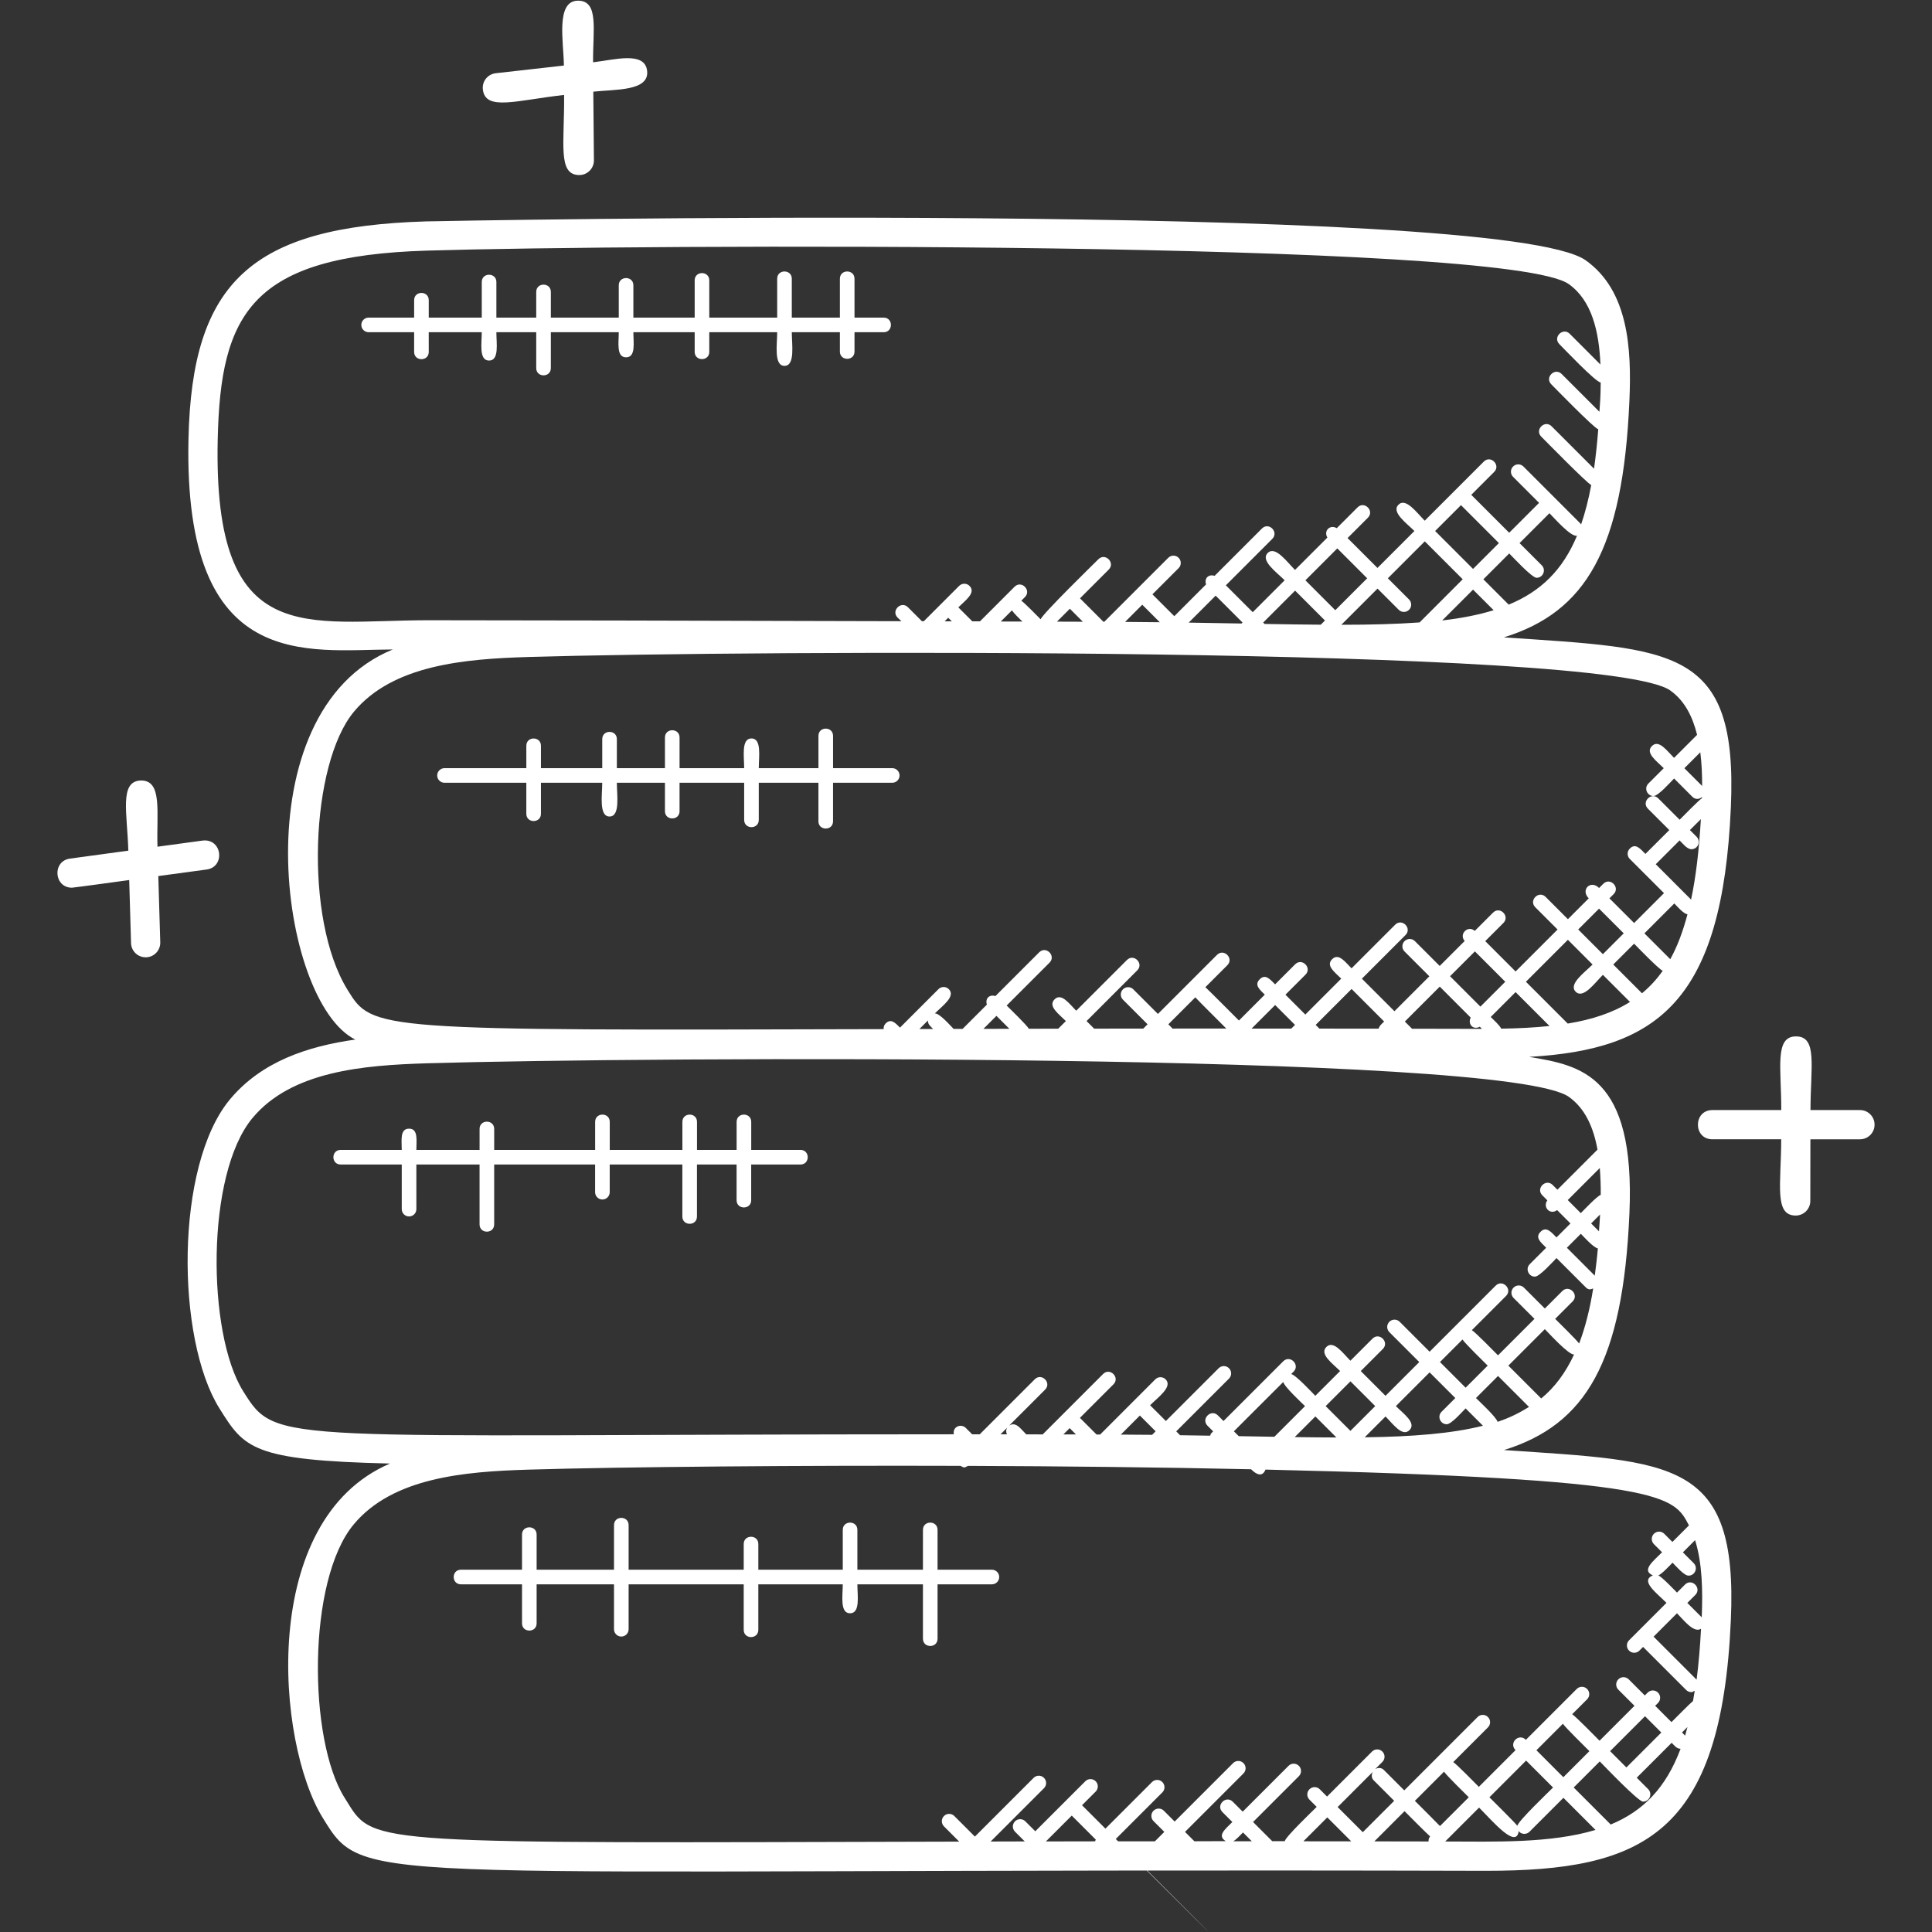 <?xml version="1.0" encoding="UTF-8" standalone="no"?>
<svg
   xmlns:dc="http://purl.org/dc/elements/1.1/"
   xmlns:cc="http://creativecommons.org/ns#"
   xmlns:rdf="http://www.w3.org/1999/02/22-rdf-syntax-ns#"
   xmlns:svg="http://www.w3.org/2000/svg"
   xmlns="http://www.w3.org/2000/svg"
   xmlns:sodipodi="http://sodipodi.sourceforge.net/DTD/sodipodi-0.dtd"
   xmlns:inkscape="http://www.inkscape.org/namespaces/inkscape"
   width="748"
   height="748"
   version="1.1"
   viewBox="0 0 561 561"
   id="svg953"
   sodipodi:docname="Foobar.svg"
   inkscape:export-filename="/home/marek/git/UnCiv-Logicians/ImageSources/to_edit/Foobar.png"
   inkscape:export-xdpi="12.834225"
   inkscape:export-ydpi="12.834225"
   inkscape:version="1.0.2 (e86c870879, 2021-01-15)">
  <rect x="0" y="0" width="561" height="561" fill="#333333" stroke="none"/>
  <sodipodi:namedview
     pagecolor="#ffffff"
     bordercolor="#666666"
     borderopacity="1"
     objecttolerance="10"
     gridtolerance="10"
     guidetolerance="10"
     inkscape:pageopacity="0"
     inkscape:pageshadow="2"
     inkscape:window-width="1920"
     inkscape:window-height="990"
     id="namedview955"
     showgrid="false"
     units="px"
     inkscape:pagecheckerboard="true"
     inkscape:zoom="0.44410714"
     inkscape:cx="203.91498"
     inkscape:cy="521.13942"
     inkscape:window-x="0"
     inkscape:window-y="30"
     inkscape:window-maximized="1"
     inkscape:current-layer="svg953" />
  <defs
     id="defs875">
    <symbol
       id="f"
       overflow="visible">
      <path
         d="m 28.422,-1.703 c -1.469,0.762 -3,1.336 -4.594,1.719 -1.586,0.383 -3.234,0.578 -4.953,0.578 -5.156,0 -9.242,-1.438 -12.25,-4.312 -3.012,-2.875 -4.516,-6.781 -4.516,-11.719 0,-4.938 1.504,-8.844 4.516,-11.719 3.008,-2.883 7.094,-4.328 12.25,-4.328 1.719,0 3.367,0.195 4.953,0.578 1.594,0.387 3.125,0.961 4.594,1.719 v 6.406 c -1.48,-1.008 -2.938,-1.75 -4.375,-2.219 -1.438,-0.469 -2.949,-0.703 -4.531,-0.703 -2.844,0 -5.086,0.914 -6.719,2.734 -1.625,1.824 -2.438,4.336 -2.438,7.531 0,3.199 0.812,5.711 2.438,7.531 1.633,1.824 3.875,2.734 6.719,2.734 1.582,0 3.094,-0.234 4.531,-0.703 1.438,-0.477 2.894,-1.219 4.375,-2.219 z"
         id="path824" />
    </symbol>
    <symbol
       id="d"
       overflow="visible">
      <path
         d="m 20.797,-16.875 c -0.648,-0.312 -1.293,-0.535 -1.938,-0.672 -0.648,-0.145 -1.293,-0.219 -1.938,-0.219 -1.906,0 -3.375,0.609 -4.406,1.828 -1.023,1.219 -1.531,2.969 -1.531,5.25 V 4.7e-4 H 3.563 v -23.203 h 7.422 v 3.812 c 0.945,-1.52 2.035,-2.629 3.266,-3.328 1.238,-0.695 2.723,-1.047 4.453,-1.047 0.25,0 0.52,0.012 0.812,0.031 0.289,0.023 0.711,0.07 1.266,0.141 z"
         id="path827" />
    </symbol>
    <symbol
       id="b"
       overflow="visible">
      <path
         d="m 26.719,-11.656 v 2.109 H 9.391 c 0.176,1.742 0.801,3.047 1.875,3.922 1.082,0.867 2.586,1.297 4.516,1.297 1.562,0 3.16,-0.227 4.797,-0.688 1.633,-0.469 3.316,-1.172 5.047,-2.109 v 5.719 c -1.75,0.656 -3.508,1.152 -5.266,1.484 -1.75,0.344 -3.508,0.516 -5.266,0.516 -4.199,0 -7.461,-1.062 -9.781,-3.188 -2.324,-2.133 -3.484,-5.129 -3.484,-8.984 0,-3.781 1.141,-6.754 3.422,-8.922 2.281,-2.176 5.426,-3.266 9.438,-3.266 3.644,0 6.562,1.102 8.75,3.297 2.188,2.199 3.281,5.137 3.281,8.812 z m -7.625,-2.469 c 0,-1.406 -0.414,-2.539 -1.234,-3.406 -0.812,-0.863 -1.887,-1.297 -3.219,-1.297 -1.438,0 -2.606,0.406 -3.5,1.219 -0.898,0.805 -1.453,1.965 -1.672,3.484 z"
         id="path830" />
    </symbol>
    <symbol
       id="c"
       overflow="visible">
      <path
         d="m 13.969,-10.438 c -1.555,0 -2.719,0.266 -3.5,0.797 -0.781,0.523 -1.172,1.293 -1.172,2.312 0,0.938 0.312,1.672 0.938,2.203 0.633,0.531 1.508,0.797 2.625,0.797 1.395,0 2.566,-0.5 3.516,-1.5 0.957,-1 1.438,-2.254 1.438,-3.766 v -0.844 z m 11.328,-2.797 V -9e-4 h -7.484 v -3.438 c -0.992,1.406 -2.109,2.434 -3.359,3.078 -1.242,0.633 -2.75,0.953 -4.531,0.953 -2.406,0 -4.359,-0.695 -5.859,-2.094 -1.492,-1.406 -2.234,-3.223 -2.234,-5.453 0,-2.727 0.93,-4.727 2.797,-6 1.875,-1.27 4.812,-1.906 8.812,-1.906 h 4.375 v -0.578 c 0,-1.164 -0.465,-2.019 -1.391,-2.562 -0.93,-0.551 -2.371,-0.828 -4.328,-0.828 -1.586,0 -3.062,0.164 -4.438,0.484 -1.367,0.312 -2.633,0.789 -3.797,1.422 v -5.656 c 1.582,-0.383 3.176,-0.676 4.781,-0.875 1.602,-0.207 3.203,-0.312 4.797,-0.312 4.188,0 7.207,0.828 9.062,2.484 1.863,1.648 2.797,4.328 2.797,8.047 z"
         id="path833" />
    </symbol>
    <symbol
       id="a"
       overflow="visible">
      <path
         d="m 11.656,-29.781 v 6.578 h 7.656 v 5.312 H 11.656 v 9.828 c 0,1.086 0.211,1.82 0.641,2.203 0.438,0.375 1.289,0.562 2.562,0.562 h 3.797 V 2e-4 h -6.359 c -2.93,0 -5,-0.609 -6.219,-1.828 -1.219,-1.227 -1.828,-3.305 -1.828,-6.234 v -9.828 h -3.688 v -5.312 h 3.688 v -6.578 z"
         id="path836" />
    </symbol>
    <symbol
       id="j"
       overflow="visible">
      <path
         d="m 19.344,-19.797 v -12.438 h 7.453 V -0.001 H 19.344 v -3.359 c -1.023,1.367 -2.148,2.367 -3.375,3 -1.23,0.633 -2.652,0.953 -4.266,0.953 -2.856,0 -5.203,-1.133 -7.047,-3.406 -1.836,-2.269 -2.75,-5.191 -2.75,-8.766 0,-3.57 0.914,-6.492 2.75,-8.766 1.844,-2.281 4.191,-3.422 7.047,-3.422 1.602,0 3.019,0.324 4.25,0.969 1.238,0.648 2.367,1.648 3.391,3 z m -4.891,15.016 c 1.594,0 2.805,-0.578 3.641,-1.734 0.832,-1.164 1.25,-2.852 1.25,-5.062 0,-2.207 -0.418,-3.891 -1.25,-5.047 -0.836,-1.164 -2.047,-1.75 -3.641,-1.75 -1.574,0 -2.777,0.586 -3.609,1.75 -0.836,1.156 -1.25,2.84 -1.25,5.047 0,2.211 0.414,3.898 1.25,5.062 0.832,1.156 2.035,1.734 3.609,1.734 z"
         id="path839" />
    </symbol>
    <symbol
       id="i"
       overflow="visible">
      <path
         d="m 15.906,-4.781 c 1.594,0 2.805,-0.578 3.641,-1.734 0.832,-1.164 1.25,-2.852 1.25,-5.062 0,-2.207 -0.418,-3.891 -1.25,-5.047 -0.836,-1.164 -2.047,-1.75 -3.641,-1.75 -1.586,0 -2.805,0.586 -3.656,1.75 -0.844,1.168 -1.266,2.852 -1.266,5.047 0,2.199 0.422,3.883 1.266,5.047 0.852,1.168 2.07,1.75 3.656,1.75 z m -4.922,-15.016 c 1.02,-1.352 2.148,-2.352 3.391,-3 1.238,-0.645 2.664,-0.969 4.281,-0.969 2.863,0 5.211,1.141 7.047,3.422 1.832,2.273 2.75,5.195 2.75,8.766 0,3.574 -0.918,6.496 -2.75,8.766 -1.836,2.273 -4.184,3.406 -7.047,3.406 -1.617,0 -3.043,-0.32 -4.281,-0.953 -1.242,-0.645 -2.371,-1.645 -3.391,-3 v 3.359 H 3.562 v -32.234 h 7.422 z"
         id="path842" />
    </symbol>
    <symbol
       id="h"
       overflow="visible">
      <path
         d="m 0.516,-23.203 h 7.422 l 6.234,15.75 5.297,-15.75 h 7.422 l -9.766,25.406 c -0.98,2.57 -2.121,4.375 -3.422,5.406 -1.305,1.031 -3.027,1.547 -5.172,1.547 h -4.281 v -4.875 h 2.312 c 1.258,0 2.176,-0.199 2.75,-0.594 0.57,-0.398 1.016,-1.117 1.328,-2.156 l 0.219,-0.641 z"
         id="path845" />
    </symbol>
    <symbol
       id="g"
       overflow="visible">
      <path
         d="m 3.562,-23.203 h 7.422 V 0 H 3.562 Z m 0,-9.031 h 7.422 v 6.047 H 3.562 Z"
         id="path848" />
    </symbol>
    <symbol
       id="q"
       overflow="visible">
      <path
         d="m 0.641,-23.203 h 7.422 l 5.781,16.031 5.75,-16.031 h 7.438 L 17.891,0 h -8.141 z"
         id="path851" />
    </symbol>
    <symbol
       id="p"
       overflow="visible">
      <path
         d="m 25.422,-29.953 v 6.547 c -1.699,-0.758 -3.359,-1.332 -4.984,-1.719 -1.617,-0.383 -3.141,-0.578 -4.578,-0.578 -1.898,0 -3.305,0.266 -4.219,0.797 -0.906,0.523 -1.359,1.336 -1.359,2.438 0,0.824 0.305,1.469 0.922,1.938 0.613,0.461 1.727,0.855 3.344,1.188 l 3.391,0.688 c 3.438,0.688 5.879,1.734 7.328,3.141 1.457,1.406 2.188,3.414 2.188,6.016 0,3.406 -1.016,5.945 -3.047,7.609 -2.023,1.656 -5.109,2.484 -9.266,2.484 -1.961,0 -3.93,-0.188 -5.906,-0.562 -1.969,-0.363 -3.945,-0.91 -5.922,-1.641 v -6.734 c 1.977,1.055 3.891,1.844 5.734,2.375 1.844,0.531 3.617,0.797 5.328,0.797 1.738,0 3.07,-0.289 4,-0.875 0.926,-0.582 1.391,-1.41 1.391,-2.484 0,-0.969 -0.32,-1.711 -0.953,-2.234 -0.625,-0.531 -1.875,-1.004 -3.75,-1.422 l -3.094,-0.672 c -3.094,-0.664 -5.356,-1.723 -6.781,-3.172 -1.43,-1.445 -2.141,-3.398 -2.141,-5.859 0,-3.082 0.992,-5.453 2.984,-7.109 1.988,-1.656 4.848,-2.484 8.578,-2.484 1.695,0 3.441,0.133 5.234,0.391 1.789,0.25 3.648,0.633 5.578,1.141 z"
         id="path854" />
    </symbol>
    <symbol
       id="e"
       overflow="visible">
      <path
         d="m 3.562,-32.234 h 7.422 V 0 H 3.562 Z"
         id="path857" />
    </symbol>
    <symbol
       id="o"
       overflow="visible">
      <path
         d="m 18.828,-32.234 v 4.875 h -4.094 c -1.055,0 -1.789,0.195 -2.203,0.578 -0.418,0.375 -0.625,1.031 -0.625,1.969 v 1.609 h 6.344 v 5.312 H 11.906 V 8.2e-4 H 4.5 v -17.891 H 0.812 v -5.312 h 3.688 v -1.609 c 0,-2.531 0.703,-4.398 2.109,-5.609 1.406,-1.207 3.586,-1.812 6.547,-1.812 z"
         id="path860" />
    </symbol>
    <symbol
       id="n"
       overflow="visible">
      <path
         d="M 26.891,-14.125 V 0 h -7.469 v -10.766 c 0,-2.031 -0.047,-3.426 -0.141,-4.188 -0.086,-0.758 -0.234,-1.32 -0.453,-1.688 -0.293,-0.477 -0.688,-0.852 -1.188,-1.125 -0.492,-0.27 -1.055,-0.406 -1.688,-0.406 -1.555,0 -2.773,0.602 -3.656,1.797 -0.875,1.199 -1.312,2.856 -1.312,4.969 v 11.406 h -7.422 v -32.234 h 7.422 v 12.438 c 1.113,-1.352 2.297,-2.352 3.547,-3 1.258,-0.645 2.648,-0.969 4.172,-0.969 2.676,0 4.707,0.824 6.094,2.469 1.395,1.648 2.094,4.039 2.094,7.172 z"
         id="path863" />
    </symbol>
    <symbol
       id="m"
       overflow="visible">
      <path
         d="m 3.891,-30.922 h 8.906 l 11.25,21.203 v -21.203 h 7.562 V 0 h -8.906 l -11.25,-21.219 V 0 H 3.891 Z"
         id="path866" />
    </symbol>
    <symbol
       id="l"
       overflow="visible">
      <path
         d="m 3.891,-30.922 h 13.234 c 3.938,0 6.957,0.875 9.062,2.625 2.102,1.742 3.156,4.227 3.156,7.453 0,3.25 -1.055,5.75 -3.156,7.5 -2.106,1.742 -5.125,2.609 -9.062,2.609 h -5.25 V -5e-4 H 3.89 Z m 7.984,5.781 v 8.625 h 4.406 c 1.539,0 2.734,-0.375 3.578,-1.125 0.844,-0.75 1.266,-1.816 1.266,-3.203 0,-1.375 -0.422,-2.43 -1.266,-3.172 -0.844,-0.75 -2.039,-1.125 -3.578,-1.125 z"
         id="path869" />
    </symbol>
    <symbol
       id="k"
       overflow="visible">
      <path
         d="m 3.562,-23.203 h 7.422 v 22.781 c 0,3.113 -0.75,5.488 -2.25,7.125 C 7.242,8.336 5.082,9.156 2.25,9.156 h -3.656 v -4.875 h 1.281 c 1.406,0 2.367,-0.32 2.891,-0.953 0.531,-0.637 0.797,-1.887 0.797,-3.75 z m 0,-9.031 h 7.422 v 6.047 H 3.562 Z"
         id="path872" />
    </symbol>
  </defs>
  <g
     id="g8861"
     transform="translate(-69.498,0.503)"
     style="fill:#ffffff;fill-opacity:1">
    <path
       d="m 506.22,420.55 c 23.809,-7.398 34.535,-25.523 36.418,-68.684 1.773,-40.191 -14.129,-43 -29.113,-45.48 37.52,-2.148 56.109,-16.395 58.57,-72.512 2.035,-46.488 -16.504,-45.945 -65.91,-49.305 23.824,-7.391 34.566,-25.516 36.449,-68.691 0.672,-15.23 -0.312,-31.988 -12.676,-40.785 -24.469,-17.41 -333.64,-11.395 -336.74,-11.309 -50.594,1.52 -68.016,17.48 -68.992,63.254 -1.461,68.133 34.516,61.117 59.336,61.047 -44.445,18.156 -33.047,102.39 -10.895,113.27 -13.934,1.969 -27.262,6.422 -36.383,17.352 -16.035,19.227 -15.707,69.609 -3.047,89.785 7.219,11.523 9.461,15.043 49.508,15.977 -38.223,16.344 -33.066,80.98 -19.516,102.9 12.746,20.668 8.359,14.457 337.69,15.359 45.777,0 68.438,-10.379 71.172,-72.859 2.043,-46.516 -16.539,-45.965 -65.871,-49.316 z m 52.59,82.922 -0.906,-0.906 1.586,-1.586 c -0.223,0.832 -0.441,1.688 -0.68,2.492 z m -0.043,-43.848 -2.316,2.316 c -0.918,-0.918 -4.328,-4.531 -5.422,-4.988 1.094,-0.457 3.215,-2.781 4.133,-3.699 1.008,1.008 3.336,3.766 4.641,3.766 1.875,0 2.832,-2.281 1.5,-3.621 l -3.141,-3.141 3.539,-3.539 c 2.098,6.617 2.258,14.695 1.934,22.41 l -4.184,-4.184 2.316,-2.316 c 1.973,-1.977 -1.016,-5 -3,-3.004 z m 4.668,12.812 c -0.289,5.336 -0.703,10.301 -1.289,14.789 l -12.488,-12.488 6.789,-6.797 c 1.812,1.805 4.875,5.91 6.988,4.496 z m -183.33,-58.25 1.824,1.832 c -1.223,0 -2.434,-0.008 -3.648,-0.008 z m 20.379,-3.656 4.582,4.582 -1.02,1.02 c -2.961,-0.035 -6,-0.051 -9.086,-0.066 z m 41.645,-9.75 c 0.195,1.289 5.387,6.094 6.312,7.016 l -8.902,8.902 c -2.793,-0.051 -7.383,-0.129 -10.344,-0.18 l -1.41,-1.41 z m 32.691,7.016 9.801,-9.801 7.457,7.457 -3.988,3.988 c -1.34,1.34 -0.375,3.621 1.5,3.621 1.348,0 4.504,-3.633 5.481,-4.606 l 5.039,5.039 c -9.062,2.281 -20.348,3.172 -34.34,3.359 l 6.051,-6.051 c 2.188,2.188 4.879,6.043 6.957,3.961 2.086,-2.09 -1.77,-4.777 -3.957,-6.969 z m 19.348,-19.344 c 0.609,1.027 6.473,6.746 7.312,7.586 l -6.406,6.406 -7.449,-7.449 z m 10.18,23.91 c -0.254,-1.266 -5.336,-5.981 -6.269,-6.914 l 6.406,-6.406 8.992,8.992 c -2.738,1.707 -5.711,3.199 -9.129,4.328 z m -42.723,2.621 -7.188,-7.188 7.195,-7.195 7.188,7.188 z m -4.07,1.918 c -3.836,-0.008 -7.898,-0.051 -12.109,-0.109 l 6,-6 z m -97.535,-0.914 1.953,-1.953 c -0.391,0.621 -0.398,1.297 -0.086,1.953 z m 157,-10.414 -9.535,-9.535 10.59,-10.59 c 1.137,1.145 6.914,7.508 8.492,7.363 -2.469,5.281 -5.582,9.512 -9.547,12.762 z m 17.285,-59.129 c -1.121,0.414 -4.863,4.387 -5.785,5.312 l -3.793,-3.793 9.309,-9.309 c 0.199,2.547 0.293,5.16 0.27,7.789 z m -0.188,5.711 c -0.078,1.723 -0.211,3.25 -0.324,4.879 l -2.281,-2.281 z m -0.645,9.84 c -0.238,2.809 -0.57,5.387 -0.898,7.918 l -8.102,-8.102 4.055,-4.055 c 0.957,0.965 3.707,4.055 4.945,4.238 z m -193.01,-63.703 c -1.309,0 -2.715,0.008 -3.996,0.008 l 2.477,-2.477 c -0.027,1.152 0.703,1.645 1.52,2.469 z m 18.375,-3.816 3.758,3.758 c -2.496,0.008 -5.109,0.008 -7.535,0.016 z m 57.742,-5.379 c 0.68,0.762 8.281,8.34 9.004,9.062 -5.336,0 -10.488,0 -15.594,0.008 l -1.238,-1.238 z m 81.191,-13.34 8.816,8.816 -7.219,7.219 -8.816,-8.824 z m 62.871,-29.672 c 1.875,0 2.832,-2.281 1.5,-3.621 l -1.941,-1.941 3.184,-3.172 c -0.527,8.984 -1.434,16.766 -2.844,23.359 l -10.258,-10.258 6.922,-6.922 c 0.961,0.953 2.184,2.555 3.438,2.555 z m 3.113,-18.359 -5.16,-5.16 4.625,-4.625 c 0.398,3.156 0.543,6.457 0.535,9.785 z m -4.258,37.266 c -1.332,5.008 -2.961,9.375 -4.996,13.031 l -7.508,-7.508 8.68,-8.68 c 0.945,0.957 2.602,2.934 3.824,3.156 z m -7.188,16.391 c -1.766,2.519 -3.777,4.676 -6.016,6.535 l -8.348,-8.348 6.051,-6.051 c 0.871,0.871 7.16,7.406 8.312,7.863 z m -17.375,-4.82 -7.168,-7.168 6.051,-6.051 7.168,7.168 z m -2.996,3.004 c -2.352,2.352 -7.094,5.711 -4.902,7.898 2.199,2.199 5.551,-2.555 7.898,-4.902 l 7.875,7.875 c -4.965,3.113 -10.938,5.109 -18.082,6.277 l -12.141,-12.141 12.184,-12.184 z m -12.508,17.852 c -4.293,0.457 -8.961,0.695 -14.016,0.773 -0.508,-1.02 -2.199,-2.547 -3.047,-3.394 l 7.219,-7.219 z m -22.883,-2.441 c -0.891,1.746 0.535,3.727 2.656,2.656 l 0.621,0.621 c -6.965,-0.016 -13.652,-0.035 -20.312,-0.043 l -2.086,-2.086 10.141,-10.141 z m -26.762,3.215 c -5.871,-0.008 -11.539,-0.016 -17.172,-0.016 l -1.078,-1.078 10.43,-10.43 9.453,9.453 c -0.938,0.934 -1.234,1.078 -1.633,2.07 z m -25.328,-0.023 h -11.531 l 6.84,-6.84 5.769,5.769 z m -99.621,-119.29 1.043,1.043 c -0.695,0 -1.383,0 -2.078,-0.008 z m 18.5,-2.148 c 0.645,0.949 2.223,2.434 3.039,3.25 -2.086,-0.008 -4.176,-0.008 -6.269,-0.016 z m 16.824,-0.477 3.773,3.777 c -2.496,-0.008 -5.016,-0.016 -7.527,-0.027 z m 21.023,-1.168 5.09,5.09 c -3.285,-0.043 -6.644,-0.066 -10.078,-0.094 z m 21.309,-2.633 7.805,7.805 -0.289,0.289 c -0.348,-0.008 -8.789,-0.16 -15.34,-0.262 z m 35.32,-13.719 8.68,8.68 -9.266,9.266 -8.672,-8.68 z m 20.832,14.832 -6.152,-6.152 10.727,-10.727 11.012,11.012 -12.523,12.531 c -6.738,0.484 -14.262,0.68 -22.715,0.68 l 10.504,-10.504 6.152,6.152 c 0.832,0.832 2.172,0.832 3.004,0 0.824,-0.82 0.824,-2.16 -0.008,-2.992 z m 15.086,-27.391 11.012,11.012 -7.508,7.508 -11.012,-11.012 z m 3.504,24.531 5.981,5.981 c -4.394,1.348 -9.324,2.324 -14.934,2.969 z m -43,8.969 -1.215,1.215 c -5.117,-0.043 -10.57,-0.117 -16.316,-0.219 l -0.406,-0.406 9.266,-9.266 z m 53.352,-4.609 -7.356,-7.356 7.508,-7.508 c 1.07,1.07 6.586,7.066 7.949,7.066 1.875,0 2.832,-2.281 1.5,-3.621 l -6.449,-6.449 8.68,-8.68 c 1.316,1.316 6.184,6.934 8,6.543 -4.152,9.969 -10.543,16.18 -19.832,20.004 z m -374.87,-47.844 c 0.789,-36.766 9.75,-53.422 60.77,-54.957 60.344,-1.824 313.52,-3.098 331.55,9.73 6.703,4.769 8.781,13.754 9.188,23.352 l -8.926,-8.934 c -1.969,-1.969 -4.988,1.008 -3.004,3.004 0.984,0.984 10.613,11.133 12.008,11.141 -0.059,5.394 -0.195,5.328 -0.375,8.5 l -10.973,-10.973 c -1.969,-1.969 -4.988,1.008 -3.004,3.004 0.898,0.898 12.395,12.727 13.637,13.051 -0.312,4.09 -0.723,7.926 -1.23,11.453 l -12.32,-12.32 c -1.969,-1.969 -4.988,1.008 -3.004,3.004 0.883,0.883 13.355,13.609 14.516,14.059 -0.789,4.242 -1.773,8.07 -2.953,11.48 -0.051,-0.066 -0.035,-0.16 -0.094,-0.219 l -16.641,-16.641 c -0.832,-0.832 -2.172,-0.832 -3.004,0 -0.832,0.832 -0.832,2.172 0,3.004 l 7.551,7.551 -8.68,8.68 -11.012,-11.012 6.652,-6.652 c 1.969,-1.969 -1.008,-4.988 -3.004,-3.004 l -17.164,17.164 c -2.316,-2.316 -5.481,-6.781 -7.629,-4.633 -2.148,2.148 2.309,5.312 4.633,7.629 l -10.727,10.727 -8.68,-8.68 5.906,-5.906 c 1.969,-1.969 -1.008,-4.988 -3.004,-3.004 l -6.043,6.043 c -1.961,-1.152 -3.887,0.762 -2.723,2.723 l -9.402,9.402 c -2.352,-2.352 -5.727,-7.117 -7.926,-4.922 -2.199,2.199 2.57,5.574 4.922,7.926 l -9.266,9.266 -7.805,-7.805 13.484,-13.492 c 1.969,-1.969 -1.008,-4.988 -3.004,-3.004 l -13.746,13.746 c -1.766,-0.578 -3.062,0.711 -2.484,2.484 l -9.223,9.23 -6.348,-6.348 7.602,-7.602 c 0.832,-0.832 0.832,-2.172 0,-3.004 -0.832,-0.832 -2.172,-0.832 -3.004,0 l -18.566,18.566 h -0.273 l -6.797,-6.797 8.348,-8.348 c 1.969,-1.969 -1.008,-4.988 -3.004,-3.004 -0.926,0.926 -16.547,16.164 -16.758,17.453 -0.848,-0.848 -4.676,-4.777 -5.625,-5.414 l 1.051,-1.051 c 1.969,-1.969 -1.008,-4.988 -3.004,-3.004 l -10.055,10.055 c -0.738,0 -1.484,0 -2.223,-0.008 l -4.055,-4.055 c 2.012,-2.012 5.234,-4.242 3.242,-6.238 -0.832,-0.832 -2.172,-0.832 -3.004,0 l -10.258,10.258 h -0.559 l -4.055,-4.055 c -1.969,-1.969 -4.988,1.008 -3.004,3.004 l 1.105,1.051 c -56.992,-0.152 -111.98,-0.281 -137.42,-0.281 -35.348,0 -62.414,8.742 -61.109,-52.375 z m 39.551,78.934 c 11.344,-13.602 32.105,-15.332 50.68,-15.891 62.602,-1.883 313.26,-3.285 331.56,9.73 4.148,2.953 6.473,7.551 7.781,12.879 l -6.688,6.688 c -2.106,-2.106 -4.43,-5.438 -6.43,-3.438 -2.004,2.004 1.332,4.328 3.438,6.43 l -4.465,4.465 c -1.34,1.34 -0.375,3.621 1.5,3.621 1.367,0 4.981,-4.106 5.965,-5.09 l 5.305,5.305 c 0.711,0.711 1.781,0.906 2.801,0.086 0,0.102 -0.008,0.211 -0.008,0.312 -0.957,0.637 -5.602,5.387 -6.484,6.269 l -6.211,-6.211 c -1.969,-1.969 -4.988,1.008 -3.004,3.004 l 6.211,6.211 -6.934,6.922 c -1.562,-1.562 -2.875,-3.207 -4.539,-1.543 -0.832,0.832 -0.832,2.172 0,3.004 l 9.938,9.926 -8.68,8.68 -7.168,-7.168 1.223,-1.223 c 1.969,-1.969 -1.008,-4.988 -3.004,-3.004 l -1.223,1.223 c -2.469,-2.469 -5.473,0.527 -3.004,3.004 l -6.051,6.051 -6.473,-6.473 c -1.969,-1.969 -4.988,1.008 -3.004,3.004 l 6.473,6.473 -12.184,12.184 -8.816,-8.816 5.277,-5.277 c 1.969,-1.969 -1.008,-4.988 -3.004,-3.004 l -5.312,5.312 c -2.004,-1.758 -4.684,0.934 -2.926,2.926 l -7.254,7.254 -7.211,-7.211 c -0.832,-0.832 -2.172,-0.832 -3.004,0 -0.832,0.832 -0.832,2.172 0,3.004 l 7.211,7.211 -10.141,10.141 -9.453,-9.453 12.668,-12.668 c 1.969,-1.969 -1.008,-4.988 -3.004,-3.004 l -12.668,12.668 c -1.891,-1.891 -3.75,-4.531 -5.641,-2.648 -1.891,1.891 0.754,3.75 2.648,5.641 l -10.43,10.43 -5.769,-5.769 5.82,-5.82 c 1.969,-1.969 -1.008,-4.988 -3.004,-3.004 l -5.82,5.82 c -1.527,-1.527 -2.824,-3.113 -4.465,-1.469 -1.645,1.645 -0.059,2.945 1.469,4.465 l -7.508,7.508 c -0.723,-0.723 -8.977,-9.004 -9.742,-9.68 l 6.379,-6.379 c 1.969,-1.969 -1.008,-4.988 -3.004,-3.004 l -17.156,17.156 -7.152,-7.152 c -0.832,-0.832 -2.172,-0.832 -3.004,0 -0.832,0.832 -0.832,2.172 0,3.004 l 7.152,7.152 -1.246,1.246 c -4.887,0.008 -9.586,0.008 -14.273,0.016 l -2.199,-2.199 14.73,-14.73 c 1.969,-1.969 -1.008,-4.988 -3.004,-3.004 l -14.73,14.73 c -2.043,-2.043 -4.293,-5.293 -6.297,-3.293 -1.992,1.992 1.254,4.25 3.293,6.297 l -2.215,2.215 c -2.938,0.008 -5.691,0.008 -8.535,0.016 -0.578,-1.043 -5.59,-5.898 -6.441,-6.746 l 12.449,-12.449 c 1.969,-1.969 -1.008,-4.988 -3.004,-3.004 l -12.711,12.711 c -1.758,-0.559 -3.039,0.711 -2.477,2.477 l -7.051,7.051 c -0.883,0 -1.73,0 -2.606,0.008 -1.035,-1.035 -4.047,-4.539 -5.449,-4.504 2.207,-2.207 6.133,-4.957 4.047,-7.043 -0.832,-0.832 -2.172,-0.832 -3.004,0 l -11.168,11.168 c -1.41,-1.41 -2.621,-2.75 -4.184,-1.188 -0.449,0.449 -0.602,1.043 -0.57,1.629 -148.31,0.426 -148.38,0.426 -155.66,-11.402 -12.758,-20.621 -10.695,-65.727 1.848,-80.762 z m -32.168,197.29 c -10.504,-16.75 -10.879,-63.008 2.715,-79.309 11.344,-13.602 32.105,-15.332 50.68,-15.891 62.551,-1.875 313.24,-3.285 331.55,9.742 4.777,3.394 7.18,8.953 8.324,15.324 l -11.641,11.641 -1.375,-1.375 c -1.969,-1.969 -4.988,1.008 -3.004,3.004 l 1.461,1.461 c -1.426,1.926 0.754,4.379 2.832,2.832 l 3.879,3.879 -4.055,4.055 c -1.621,-1.621 -2.961,-3.309 -4.633,-1.637 -1.672,1.672 0.016,3.012 1.637,4.633 l -4.769,4.769 c -1.34,1.34 -0.375,3.621 1.5,3.621 1.367,0 5.269,-4.387 6.269,-5.387 l 8.477,8.477 c 0.867,0.867 1.41,0.621 2.172,0.348 -0.992,6.16 -2.344,11.43 -4.082,15.984 -0.645,-0.949 -6.074,-6.277 -6.957,-7.16 l 5.066,-5.066 c 1.969,-1.969 -1.008,-4.988 -3.004,-3.004 l -5.066,5.066 -6.074,-6.074 c -0.832,-0.832 -2.172,-0.832 -3.004,0 -0.832,0.832 -0.832,2.172 0,3.004 l 6.074,6.074 -10.59,10.59 c -0.848,-0.848 -6.566,-6.711 -7.594,-7.312 l 9.926,-9.926 c 1.969,-1.969 -1.008,-4.988 -3.004,-3.004 l -19.191,19.191 -8.688,-8.688 c -0.832,-0.832 -2.172,-0.832 -3.004,0 -0.832,0.832 -0.832,2.172 0,3.004 l 8.688,8.688 -9.801,9.801 -7.188,-7.188 6.414,-6.414 c 1.969,-1.969 -1.008,-4.988 -3.004,-3.004 l -6.414,6.414 c -2.199,-2.199 -4.902,-6.066 -6.984,-3.988 -2.078,2.078 1.789,4.785 3.988,6.984 l -7.195,7.195 c -0.926,-0.926 -5.727,-6.117 -7.016,-6.312 l 0.703,-0.703 c 1.969,-1.969 -1.008,-4.988 -3.004,-3.004 l -17.344,17.344 -1.637,-1.637 c -1.969,-1.969 -4.988,1.008 -3.004,3.004 l 1.637,1.637 c -1.078,1.078 -0.543,0.551 -0.867,1.254 -2.844,-0.051 -5.769,-0.094 -8.738,-0.137 l -1.121,-1.121 15.324,-15.324 c 0.832,-0.832 0.832,-2.172 0,-3.004 -0.832,-0.832 -2.172,-0.832 -3.004,0 l -15.324,15.324 -4.582,-4.582 c 2.301,-2.309 6.66,-5.371 4.516,-7.516 -0.832,-0.832 -2.172,-0.832 -3.004,0 l -16.012,16.02 h -1.043 l -4.836,-4.836 9.742,-9.742 c 1.969,-1.969 -1.008,-4.988 -3.004,-3.004 l -17.547,17.547 c -1.57,0 -3.223,-0.008 -4.777,-0.008 -1.715,-1.715 -2.996,-3.777 -4.957,-2.555 l 10.438,-10.438 c 1.969,-1.969 -1.008,-4.988 -3.004,-3.004 l -15.984,15.984 h -2.188 l -1.852,-1.852 c -1.324,-1.324 -3.887,-0.465 -3.481,1.84 -198.25,0.012 -196.39,3.402 -206.37,-12.531 z m 240.61,123.25 6.984,6.984 c -0.078,0.168 -0.18,0.324 -0.203,0.492 -4.836,0.008 -9.672,0.016 -14.289,0.027 z m 35.609,7.453 -2.723,-2.723 16.969,-16.969 c 0.832,-0.832 0.832,-2.172 0,-3.004 -0.832,-0.832 -2.172,-0.832 -3.004,0 l -16.969,16.969 -3.141,-3.141 c -0.832,-0.832 -2.172,-0.832 -3.004,0 -0.832,0.832 -0.832,2.172 0,3.004 l 3.141,3.141 -2.731,2.731 c -3.676,0 -7.348,0.008 -10.902,0.008 -0.078,-0.117 59.539,59.316 -0.465,-0.68 l 13.523,-13.523 c 0.832,-0.832 0.832,-2.172 0,-3.004 -0.832,-0.832 -2.172,-0.832 -3.004,0 l -13.523,13.523 -6.797,-6.797 3.961,-3.961 c 0.832,-0.832 0.832,-2.172 0,-3.004 -0.832,-0.832 -2.172,-0.832 -3.004,0 l -14.527,14.527 -2.887,-2.887 c -0.832,-0.832 -2.172,-0.832 -3.004,0 -0.832,0.832 -0.832,2.172 0,3.004 l 2.832,2.832 c -3.316,0.008 -6.703,0.016 -9.902,0.027 l 15.484,-15.484 c 0.832,-0.832 0.832,-2.172 0,-3.004 -0.832,-0.832 -2.172,-0.832 -3.004,0 l -17.055,17.055 -5.973,-5.973 c -0.832,-0.832 -2.172,-0.832 -3.004,0 -0.832,0.832 -0.832,2.172 0,3.004 l 4.422,4.43 c -170.17,0.441 -169.95,1.051 -177.6,-11.344 l -0.918,-1.477 c -10.504,-16.75 -10.879,-63.008 2.707,-79.301 11.344,-13.602 32.105,-15.332 50.68,-15.891 27.254,-0.824 79.715,-1.254 125.52,-1.102 1,0.621 1.203,0.57 2.129,0.008 27.254,0.102 55.602,0.398 82.234,0.984 1.656,1.656 3.316,2.281 4.184,0.094 116.57,2.731 118.52,7.723 122.96,16.207 l -4.801,4.801 -2.367,-2.367 c -0.832,-0.832 -2.172,-0.832 -3.004,0 -0.832,0.832 -0.832,2.172 0,3.004 l 2.367,2.367 c -2.598,2.598 -6.082,5.277 -2.664,6.703 -3.801,1.578 1.027,5.066 3.945,7.984 l -10.867,10.867 c -0.832,0.832 -0.832,2.172 0,3.004 0.414,0.414 0.957,0.621 1.5,0.621 0.543,0 1.086,-0.203 1.5,-0.621 l 1.078,-1.078 12.508,12.508 c 0.414,0.414 0.957,0.621 1.5,0.621 0.355,0 0.672,-0.23 0.984,-0.406 -0.16,1.02 -0.324,2.012 -0.5,2.977 -0.891,0.723 -5.43,5.32 -6.254,6.133 l -4.734,-4.734 0.824,-0.824 c 0.832,-0.832 0.832,-2.172 0,-3.004 -0.832,-0.832 -2.172,-0.832 -3.004,0 l -0.824,0.824 -4.684,-4.684 c -0.832,-0.832 -2.172,-0.832 -3.004,0 -0.832,0.832 -0.832,2.172 0,3.004 l 4.684,4.684 -10.141,10.141 c -0.848,-0.848 -6.934,-7.066 -7.949,-7.695 l 4.336,-4.336 c 0.832,-0.832 0.832,-2.172 0,-3.004 -0.832,-0.832 -2.172,-0.832 -3.004,0 l -14.773,14.773 c -2.055,-2.055 -5.066,0.934 -3.004,2.996 l -10.656,10.656 c -0.855,-0.855 -6.441,-6.566 -7.434,-7.188 l 10.078,-10.078 c 0.832,-0.832 0.832,-2.172 0,-3.004 -0.832,-0.832 -2.172,-0.832 -3.004,0 l -21.297,21.297 -5.973,-5.973 c -0.672,-0.672 -1.637,-0.652 -2.434,-0.238 l 2.055,-2.055 c 0.832,-0.832 0.832,-2.172 0,-3.004 -0.832,-0.832 -2.172,-0.832 -3.004,0 l -13.066,13.066 -2.106,-2.113 c -0.832,-0.832 -2.172,-0.832 -3.004,0 -0.832,0.832 -0.832,2.172 0,3.004 l 2.106,2.113 c -0.984,0.984 -9.035,8.664 -9.273,9.945 h -3.648 l -5.559,-5.559 13.305,-13.305 c 0.832,-0.832 0.832,-2.172 0,-3.004 -0.832,-0.832 -2.172,-0.832 -3.004,0 l -13.305,13.305 -2.887,-2.887 c -1.969,-1.969 -4.988,1.008 -3.004,3.004 l 2.887,2.887 c -2.106,2.106 -4.531,3.981 -1.91,5.559 -3.016,0.031 -6.078,0.031 -9.117,0.031 z m 120.71,-26.168 10.141,-10.141 4.734,4.734 -10.141,10.141 z m -26.93,21.676 c -0.68,-0.926 -7.231,-7.391 -8.113,-8.281 l 10.656,-10.656 7.824,7.824 c -1,0.992 -10.215,9.801 -10.367,11.113 z m 5.539,-21.941 7.688,-7.688 c 0.629,1.008 6.848,7.102 7.695,7.949 l -7.57,7.57 z m -47.277,8.715 5.973,5.973 -9.113,9.113 -7.305,-7.305 10.207,-10.207 c -0.414,0.797 -0.434,1.758 0.238,2.426 z m -6.492,17.742 c -4.656,-0.008 -9.395,-0.008 -13.898,-0.016 l 6.941,-6.941 z m 15.469,-8.766 c 0.805,0.805 6.559,6.602 7.426,7.332 -0.348,0.441 -0.5,0.941 -0.441,1.469 -5.312,-0.008 -10.621,-0.027 -15.746,-0.027 z m 10.293,4.328 c -0.855,-0.918 -6.406,-6.441 -7.289,-7.324 l 8.469,-8.469 c 0.621,0.992 6.32,6.574 7.188,7.434 z m -57.195,1.859 2.555,2.555 h -5.379 c 0.957,-0.57 1.973,-1.707 2.824,-2.555 z m 58.707,2.621 9.844,-9.844 c 3.945,3.945 10.887,12.254 11.523,6.727 0.059,0.086 0.043,0.203 0.117,0.281 0.832,0.832 2.172,0.832 3.004,0 l 9.844,-9.844 9.324,9.324 c -13.078,3.922 -29.141,3.391 -43.656,3.356 z m 48.066,-4.93 -10.75,-10.75 7.57,-7.57 c 0.992,0.992 11.156,11.676 12.559,11.676 1.875,0 2.832,-2.281 1.5,-3.621 l -3.324,-3.324 10.141,-10.141 c 0.883,0.883 1.434,1.707 2.586,1.746 -4.219,11.27 -10.781,18.055 -20.281,21.984 z"
       id="path877"
       style="fill:#ffffff;fill-opacity:1" />
    <path
       d="m 609.59,321.83 h -14.375 c 0.016,-12.652 2.106,-21.391 -4.207,-21.391 -6.305,0 -4.25,9.18 -4.277,21.391 h -20 c -5.59,0 -5.617,8.484 0,8.484 h 19.98 c -0.027,13.168 -2.106,22.137 4.207,22.145 2.359,0 4.242,-1.91 4.242,-4.242 l 0.027,-17.902 h 14.391 c 2.344,0 4.242,-1.902 4.242,-4.242 0.004,-2.344 -1.891,-4.242 -4.231,-4.242 z"
       id="path879"
       style="fill:#ffffff;fill-opacity:1" />
    <path
       d="m 129.5,251.98 c 5.465,-0.754 4.547,-9.043 -1.145,-8.41 l -13.133,1.789 c -0.297,-10.07 1.5,-19.305 -4.812,-19.227 -6.312,0.188 -3.973,9.332 -3.648,20.371 l -16.945,2.309 c -5.203,0.711 -4.668,8.449 0.57,8.449 0.465,0 16.164,-2.156 16.629,-2.223 l 0.535,18.32 c 0.066,2.301 1.953,4.113 4.242,4.113 h 0.129 c 2.344,-0.066 4.184,-2.027 4.113,-4.371 l -0.57,-19.219 z"
       id="path881"
       style="fill:#ffffff;fill-opacity:1" />
    <path
       d="m 233.3,27.066 c 0.129,14.16 -1.941,23.258 4.414,23.258 2.367,0 4.258,-1.934 4.242,-4.277 l -0.18,-19.93 c 6.289,-0.711 16.289,-0.086 15.629,-6.031 -0.652,-5.828 -9.547,-3.191 -15.695,-2.504 -0.086,-9.383 1.773,-17.887 -4.359,-17.887 -6.594,0 -4.176,12.074 -4.113,18.836 l -19.785,2.231 c -2.34,0.266 -4.012,2.367 -3.75,4.691 0.711,6.356 9.605,3.191 23.598,1.613 z"
       id="path883"
       style="fill:#ffffff;fill-opacity:1" />
    <path
       d="m 193.99,95.965 h 15.398 c 0,3.191 -0.883,8.23 2.121,8.23 3.004,0 2.121,-5.039 2.121,-8.23 h 11.574 v 10.418 c 0,2.801 4.242,2.809 4.242,0 l 0.004,-10.418 h 19.719 c 0,3.012 -0.762,7.289 2.121,7.289 2.887,0 2.121,-4.277 2.121,-7.289 h 17.801 v 5.703 c 0,2.801 4.242,2.809 4.242,0 V 95.965 h 19.719 c 0,3.453 -1.035,9.766 2.121,9.766 3.156,0 2.121,-6.312 2.121,-9.766 h 13.965 v 5.617 c 0,2.801 4.242,2.809 4.242,0 V 95.965 h 8.469 c 2.801,0 2.809,-4.242 0,-4.242 h -8.469 v -11.293 c 0,-2.801 -4.242,-2.809 -4.242,0 v 11.301 h -13.965 v -11.301 c 0,-2.801 -4.242,-2.809 -4.242,0 v 11.301 h -19.719 v -10.828 c 0,-2.801 -4.242,-2.809 -4.242,0 v 10.816 h -17.801 v -9.375 c 0,-2.801 -4.242,-2.809 -4.242,0 v 9.375 h -19.719 V 84.254 c 0,-2.801 -4.242,-2.809 -4.242,0 v 7.465 h -11.574 v -10.34 c 0,-2.801 -4.242,-2.809 -4.242,0 v 10.344 h -15.398 v -5.066 c 0,-2.801 -4.242,-2.809 -4.242,0 v 5.066 h -13.219 c -1.172,0 -2.121,0.949 -2.121,2.121 0,1.172 0.949,2.121 2.121,2.121 h 13.219 v 5.727 c 0,2.801 4.242,2.809 4.242,0 z"
       id="path885"
       style="fill:#ffffff;fill-opacity:1" />
    <path
       d="m 198.57,226.79 h 23.758 v 9.012 c 0,2.801 4.242,2.809 4.242,0 V 226.79 h 17.801 c 0,3.453 -1.035,9.801 2.121,9.801 3.156,0 2.121,-6.348 2.121,-9.801 h 13.965 v 8.254 c 0,2.801 4.242,2.809 4.242,0 V 226.79 h 18.762 v 10.785 c 0,2.801 4.242,2.809 4.242,0 V 226.79 h 17.324 v 11.191 c 0,2.801 4.242,2.809 4.242,0 V 226.79 h 17.191 c 1.172,0 2.121,-0.949 2.121,-2.121 0,-1.172 -0.949,-2.121 -2.121,-2.121 h -17.188 v -9.375 c 0,-2.801 -4.242,-2.809 -4.242,0 v 9.375 h -17.324 c 0,-3.285 0.906,-8.629 -2.121,-8.629 -3.027,0 -2.121,5.336 -2.121,8.629 h -18.762 v -8.902 c 0,-2.801 -4.242,-2.809 -4.242,0 v 8.902 h -13.965 v -8.426 c 0,-2.801 -4.242,-2.809 -4.242,0 v 8.426 h -17.801 V 216.04 c 0,-2.801 -4.242,-2.809 -4.242,0 v 6.508 h -23.758 c -1.172,0 -2.121,0.949 -2.121,2.121 -0.004,1.168 0.945,2.121 2.117,2.121 z"
       id="path887"
       style="fill:#ffffff;fill-opacity:1" />
    <path
       d="m 242.3,337.64 v 8.035 c 0,1.172 0.949,2.121 2.121,2.121 1.172,0 2.121,-0.949 2.121,-2.121 V 337.64 h 21.094 v 15.113 c 0,2.801 4.242,2.809 4.242,0 V 337.64 h 11.504 v 10.367 c 0,2.801 4.242,2.809 4.242,0 V 337.64 h 14.312 c 2.801,0 2.809,-4.242 0,-4.242 h -14.301 v -8.145 c 0,-2.801 -4.242,-2.809 -4.242,0 v 8.145 h -11.504 v -8.145 c 0,-2.801 -4.242,-2.809 -4.242,0 v 8.145 h -21.094 v -8.145 c 0,-2.801 -4.242,-2.809 -4.242,0 v 8.145 h -29.316 v -6.094 c 0,-2.801 -4.242,-2.809 -4.242,0 v 6.094 h -18.355 c 0,-2.758 0.594,-6.168 -2.121,-6.168 -2.715,0 -2.121,3.402 -2.121,6.168 h -17.742 c -2.801,0 -2.809,4.242 0,4.242 h 17.742 v 12.957 c 0,1.172 0.949,2.121 2.121,2.121 1.172,0 2.121,-0.949 2.121,-2.121 V 337.64 h 18.352 v 17.395 c 0,2.801 4.242,2.809 4.242,0 V 337.64 Z"
       id="path889"
       style="fill:#ffffff;fill-opacity:1" />
    <path
       d="m 357.52,455.3 h -15.781 v -11.574 c 0,-2.801 -4.242,-2.809 -4.242,0 V 455.3 h -19.039 v -11.574 c 0,-2.801 -4.242,-2.809 -4.242,0 V 455.3 h -24.52 v -7.465 c 0,-2.801 -4.242,-2.809 -4.242,0 V 455.3 h -33.422 v -12.949 c 0,-2.801 -4.242,-2.809 -4.242,0 V 455.3 h -22.469 v -10.207 c 0,-2.801 -4.242,-2.809 -4.242,0 V 455.3 h -17.734 c -2.801,0 -2.809,4.242 0,4.242 h 17.734 v 11.328 c 0,2.801 4.242,2.809 4.242,0 v -11.328 h 22.469 v 13.043 c 0,1.172 0.949,2.121 2.121,2.121 1.172,0 2.121,-0.949 2.121,-2.121 v -13.043 h 33.422 v 13.219 c 0,2.801 4.242,2.809 4.242,0 v -13.219 h 24.52 c 0,3.223 -0.906,8.41 2.121,8.41 3.027,0 2.121,-5.184 2.121,-8.41 h 19.039 v 15.797 c 0,2.801 4.242,2.809 4.242,0 v -15.797 h 15.781 c 1.172,0 2.121,-0.949 2.121,-2.121 0.004,-1.172 -0.949,-2.121 -2.121,-2.121 z"
       id="path891"
       style="fill:#ffffff;fill-opacity:1" />
  </g>
</svg>

